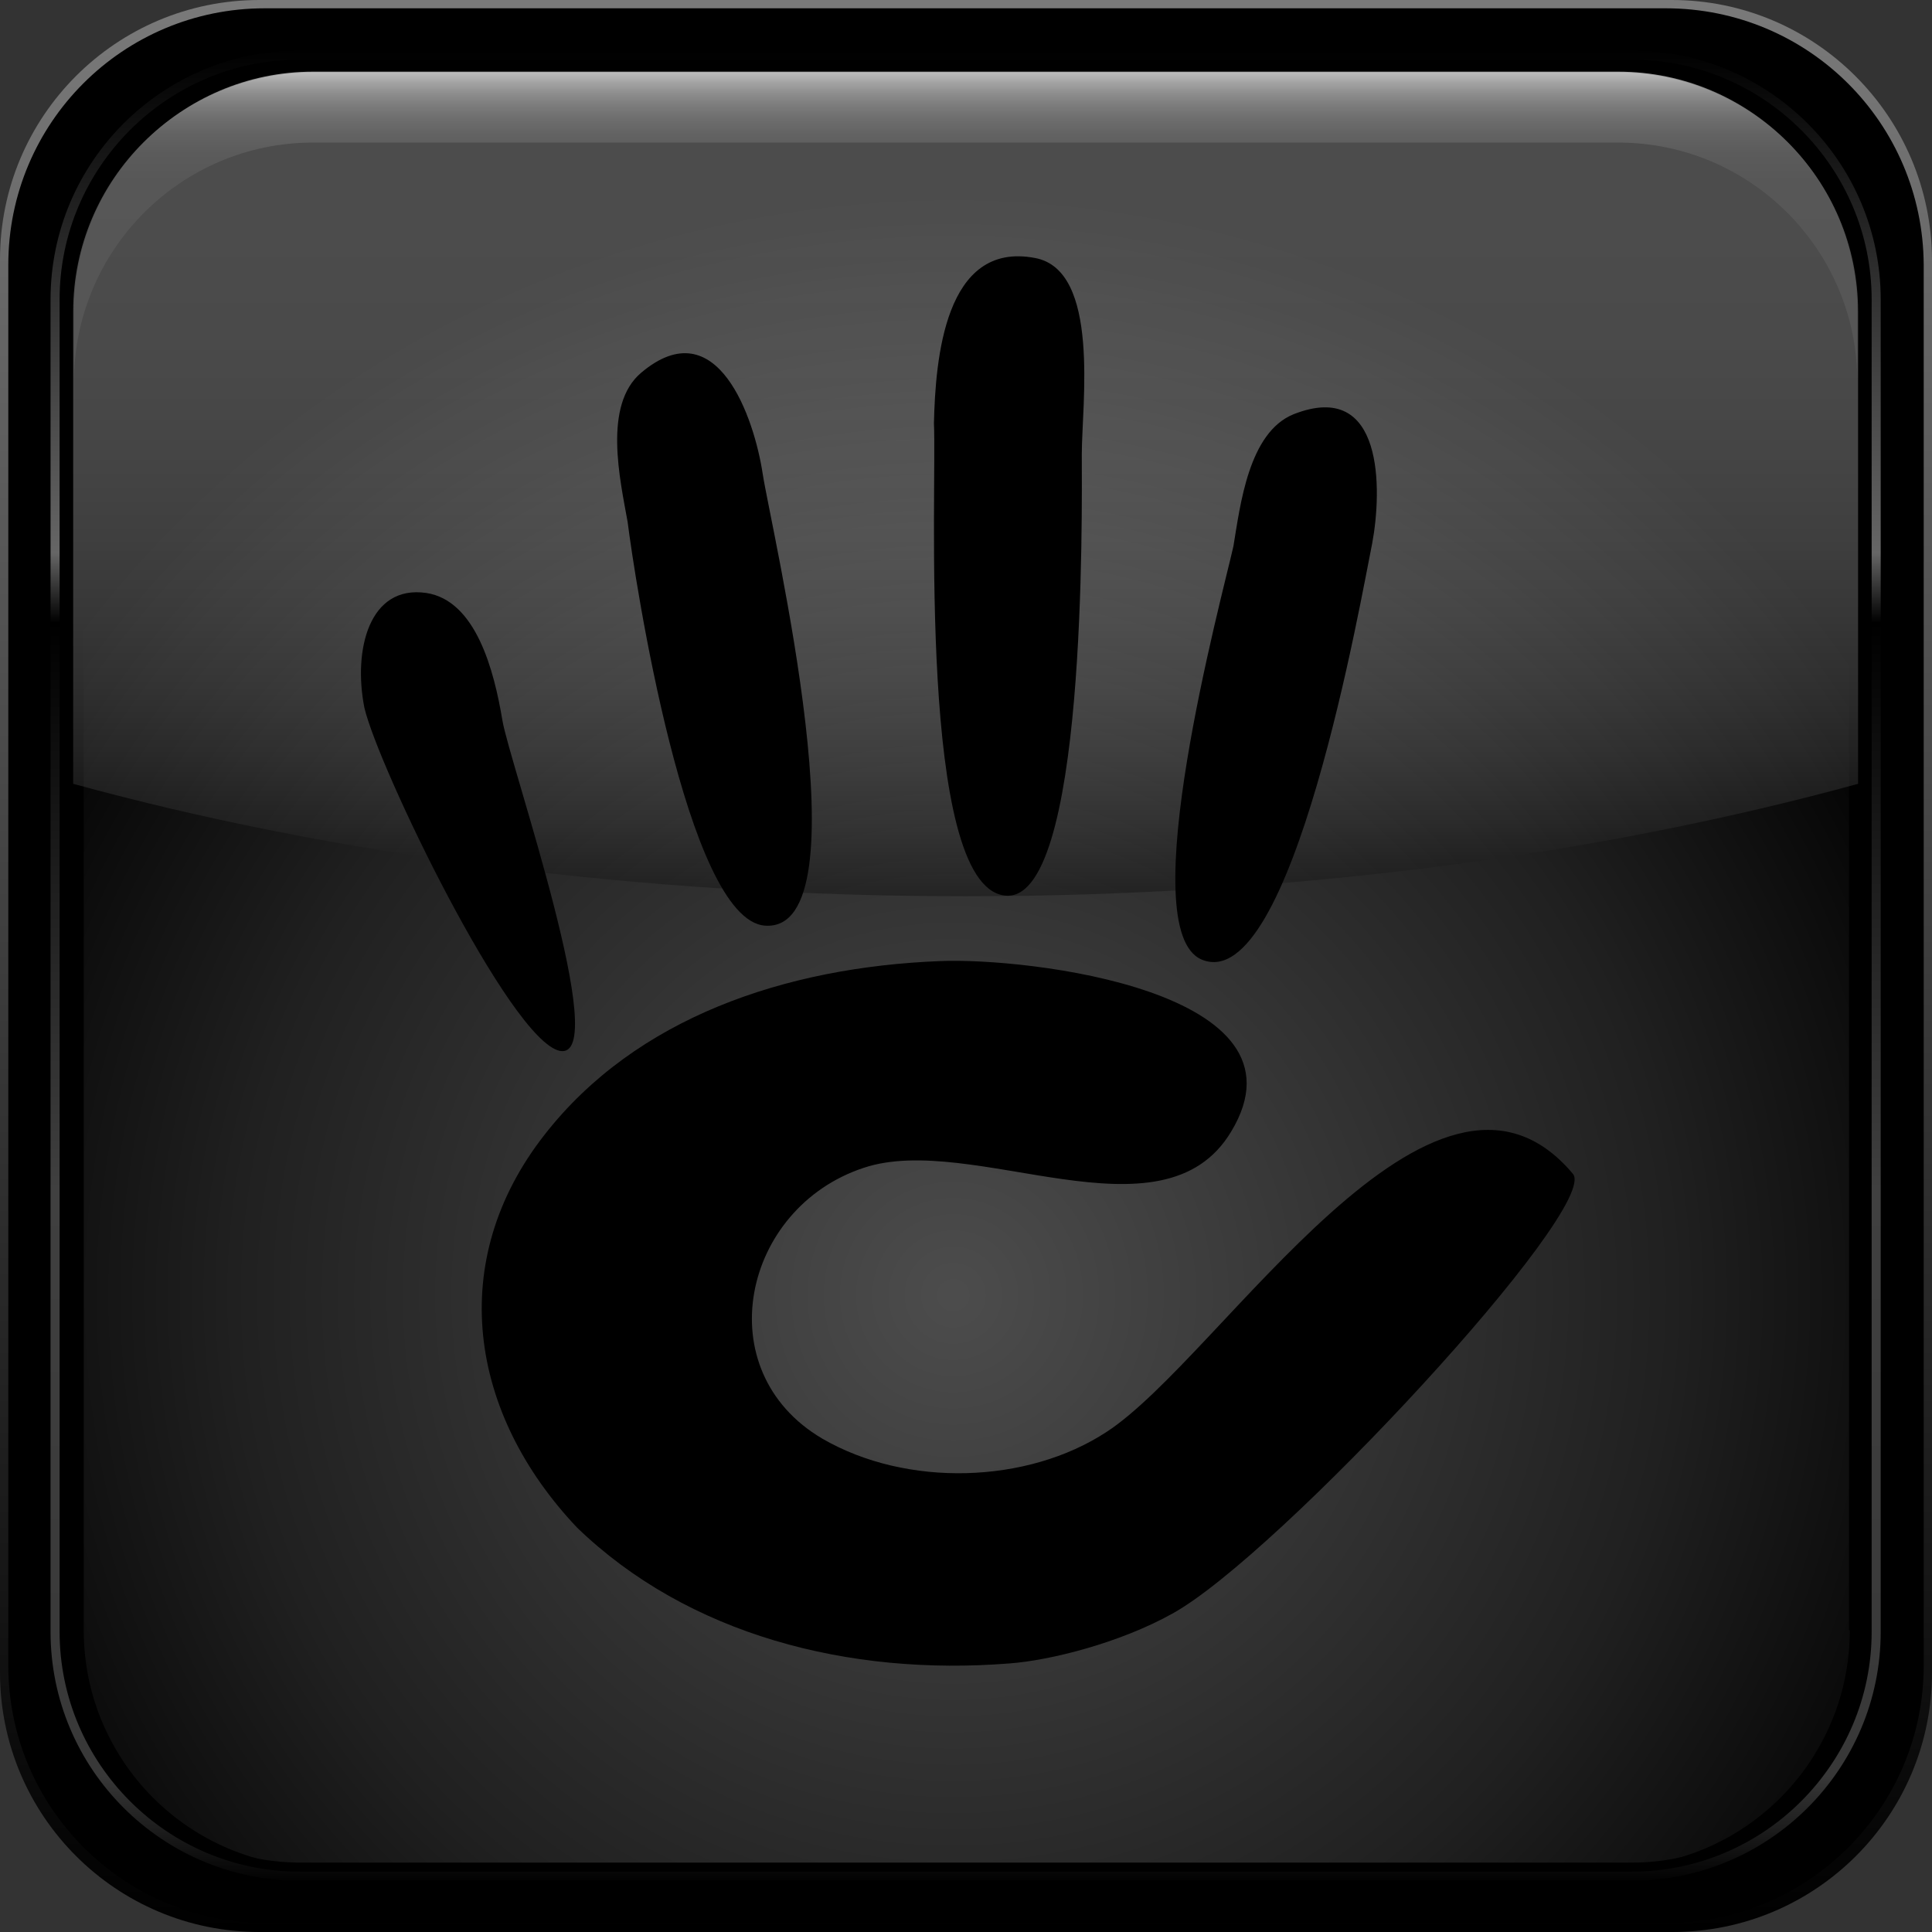 <svg xmlns="http://www.w3.org/2000/svg" viewBox="0 0 255.103 255.103">
  <rect x="0" y="0" width="255.103" height="255.103" fill="#333333" stroke="none"/>
  <defs>
    <linearGradient id="a" x1="127.502" x2="127.502" y1="0" y2="254.998" gradientUnits="userSpaceOnUse">
      <stop offset="0%" stop-color="#7A7A7A"/>
      <stop offset="100%"/>
    </linearGradient>
    <linearGradient id="c" x1="86.618" x2="86.618" y1="14.035" y2="174.197" gradientTransform="scale(1.472 .679)" gradientUnits="userSpaceOnUse">
      <stop offset="0%" stop-color="#FFF"/>
      <stop offset="21.82%" stop-color="#FCFCFC"/>
      <stop offset="35.38%" stop-color="#F4F4F4"/>
      <stop offset="46.71%" stop-color="#E5E5E5"/>
      <stop offset="56.79%" stop-color="#D1D1D1"/>
      <stop offset="66.05%" stop-color="#B6B6B6"/>
      <stop offset="74.72%" stop-color="#959595"/>
      <stop offset="82.92%" stop-color="#6E6E6E"/>
      <stop offset="90.75%" stop-color="#414141"/>
      <stop offset="98.03%" stop-color="#0F0F0F"/>
      <stop offset="100%"/>
    </linearGradient>
    <linearGradient id="d" x1="53.228" x2="53.228" y1="22.786" y2="120.877" gradientTransform="scale(2.395 .417)" gradientUnits="userSpaceOnUse">
      <stop offset="0%" stop-color="#FFF"/>
      <stop offset=".587%" stop-color="#F7F7F7"/>
      <stop offset="3.628%" stop-color="#D3D3D3"/>
      <stop offset="7.049%" stop-color="#B2B2B2"/>
      <stop offset="10.83%" stop-color="#979797"/>
      <stop offset="15.1%" stop-color="#818181"/>
      <stop offset="20.09%" stop-color="#707070"/>
      <stop offset="26.25%" stop-color="#646464"/>
      <stop offset="34.9%" stop-color="#5E5E5E"/>
      <stop offset="58.92%" stop-color="#5C5C5C"/>
    </linearGradient>
    <linearGradient id="e" x1="127.497" x2="127.497" y1="6.093" y2="248.904" gradientUnits="userSpaceOnUse">
      <stop offset="0%"/>
      <stop offset="27.57%" stop-color="#666"/>
      <stop offset="31.35%"/>
      <stop offset="62.16%" stop-color="#404040"/>
      <stop offset="94.05%" stop-color="#383838"/>
      <stop offset="100%"/>
    </linearGradient>
    <radialGradient id="b" cx="125.88" cy="171.009" r="145.333" fx="125.88" fy="171.009" gradientTransform="scale(1 1)" gradientUnits="userSpaceOnUse">
      <stop offset="0%" stop-color="#FFF"/>
      <stop offset="65.316%" stop-color="#6B6B6B"/>
      <stop offset="100%"/>
    </radialGradient>
  </defs>
  <path d="M220.738 0H34.266C15.34 0 0 15.34 0 34.266v186.571c0 18.926 15.34 34.266 34.266 34.266h186.571c18.926 0 34.266-15.34 34.266-34.266V34.267C255.003 15.34 239.663 0 220.738 0z" style="fill:url(#a)"/>
  <path d="M219.94 1.096H34.964c-18.726 0-33.867 15.14-33.867 33.867v184.978c0 18.727 15.24 33.967 33.967 33.967H220.04c18.727 0 33.968-15.24 33.968-33.967V34.963c-.1-18.726-15.24-33.867-34.067-33.867z"/>
  <path d="M244.246 215.26c0 17.331-14.045 31.277-31.278 31.277H42.335c-17.333 0-31.278-14.045-31.278-31.278V44.725c0-17.332 14.045-31.278 31.278-31.278h170.533c17.333 0 31.278 14.046 31.278 31.278V215.26h.1z" opacity=".3" style="fill:url(#b)"/>
  <path d="M213.665 9.563H41.34c-17.532 0-31.677 14.144-31.677 31.576v62.357c34.167 9.363 74.51 14.842 117.84 14.842 43.231 0 83.673-5.479 117.84-14.842V41.139c0-17.432-14.145-31.576-31.677-31.576z" opacity=".3" style="fill:url(#c)"/>
  <path d="M41.339 18.826h172.326c17.432 0 31.577 14.145 31.577 31.577V41.04c0-17.432-14.145-31.577-31.577-31.577H41.34c-17.432 0-31.577 14.244-31.577 31.676v9.364c0-17.532 14.145-31.677 31.577-31.677z" opacity=".64" style="fill:url(#d)"/>
  <path d="M39.546 248.928c-18.528 0-33.47-14.942-33.47-33.47V39.546c0-18.528 14.942-33.47 33.47-33.47h175.912c18.528 0 33.47 14.942 33.47 33.47v175.912c0 18.528-14.942 33.47-33.47 33.47zM8.466 39.546v175.912c0 17.133 13.946 31.079 31.08 31.079h175.912c17.133 0 31.079-13.946 31.079-31.079V39.546c0-17.134-13.946-31.08-31.079-31.08H39.546c-17.134 0-31.08 13.946-31.08 31.08z" style="fill:url(#e)"/>
  <path d="M215.458 249.525H39.546c-18.827 0-34.067-15.34-34.067-34.067V39.546c0-18.827 15.34-34.067 34.067-34.067h175.912c18.827 0 34.067 15.34 34.067 34.067v175.912c0 18.827-15.24 34.067-34.067 34.067zM39.546 6.674c-18.13 0-32.872 14.742-32.872 32.872v175.912c0 18.13 14.742 32.872 32.872 32.872h175.912c18.13 0 32.872-14.742 32.872-32.872V39.546c0-18.13-14.742-32.872-32.872-32.872H39.546zm175.912 240.46H39.546c-17.432 0-31.677-14.244-31.677-31.676V39.546c0-17.432 14.245-31.677 31.677-31.677h175.912c17.432 0 31.677 14.245 31.677 31.677v175.912c0 17.432-14.245 31.677-31.677 31.677zM9.065 39.547v175.912c0 16.735 13.646 30.382 30.48 30.481h175.913c16.735 0 30.481-13.646 30.481-30.48V39.545c0-16.735-13.646-30.382-30.48-30.481H39.545c-16.735.1-30.382 13.746-30.481 30.48z"/>
  <path d="M207.689 154.995c-18.329-21.815-46.419 24.205-61.56 34.066-10.459 6.874-26.397 7.372-37.553.897-15.24-8.965-10.559-30.481 5.478-35.76 14.344-4.782 39.446 10.36 48.511-4.782 11.256-18.627-27.094-23.01-38.45-22.512-20.42.797-40.143 7.471-52.196 22.91-13.049 16.636-10.06 36.757 4.283 51.898 14.643 14.145 35.86 19.623 57.077 17.93 5.38-.398 14.544-2.69 21.516-6.574 13.946-7.67 56.58-53.69 52.894-58.073zM73.91 138.758c7.073 1.395-6.674-38.151-7.57-43.63-1.096-6.574-3.487-15.838-10.06-16.834-7.571-1.096-9.663 7.57-8.169 15.141 1.793 7.77 19.225 43.928 25.8 45.323zm58.671-20.52c10.957 1.594 10.26-51.1 10.26-58.272 0-6.475 2.49-24.305-6.176-25.9-11.953-2.29-13.148 13.448-13.348 21.816.399 8.467-2.191 60.762 9.264 62.356zm26.098 8.467c11.953 4.98 21.118-48.212 22.512-54.985 1.295-6.973 1.594-21.715-10.36-17.034-5.976 2.391-7.072 12.053-7.968 17.432-1.494 6.674-13.448 50.702-4.184 54.587zm-57.675-4.482c13.548.996.797-52.495-.298-59.667-1.096-7.272-5.977-21.815-16.038-13.348-5.08 4.283-2.789 14.145-1.793 19.723.897 7.172 7.77 52.495 18.13 53.292z"/>
</svg>
